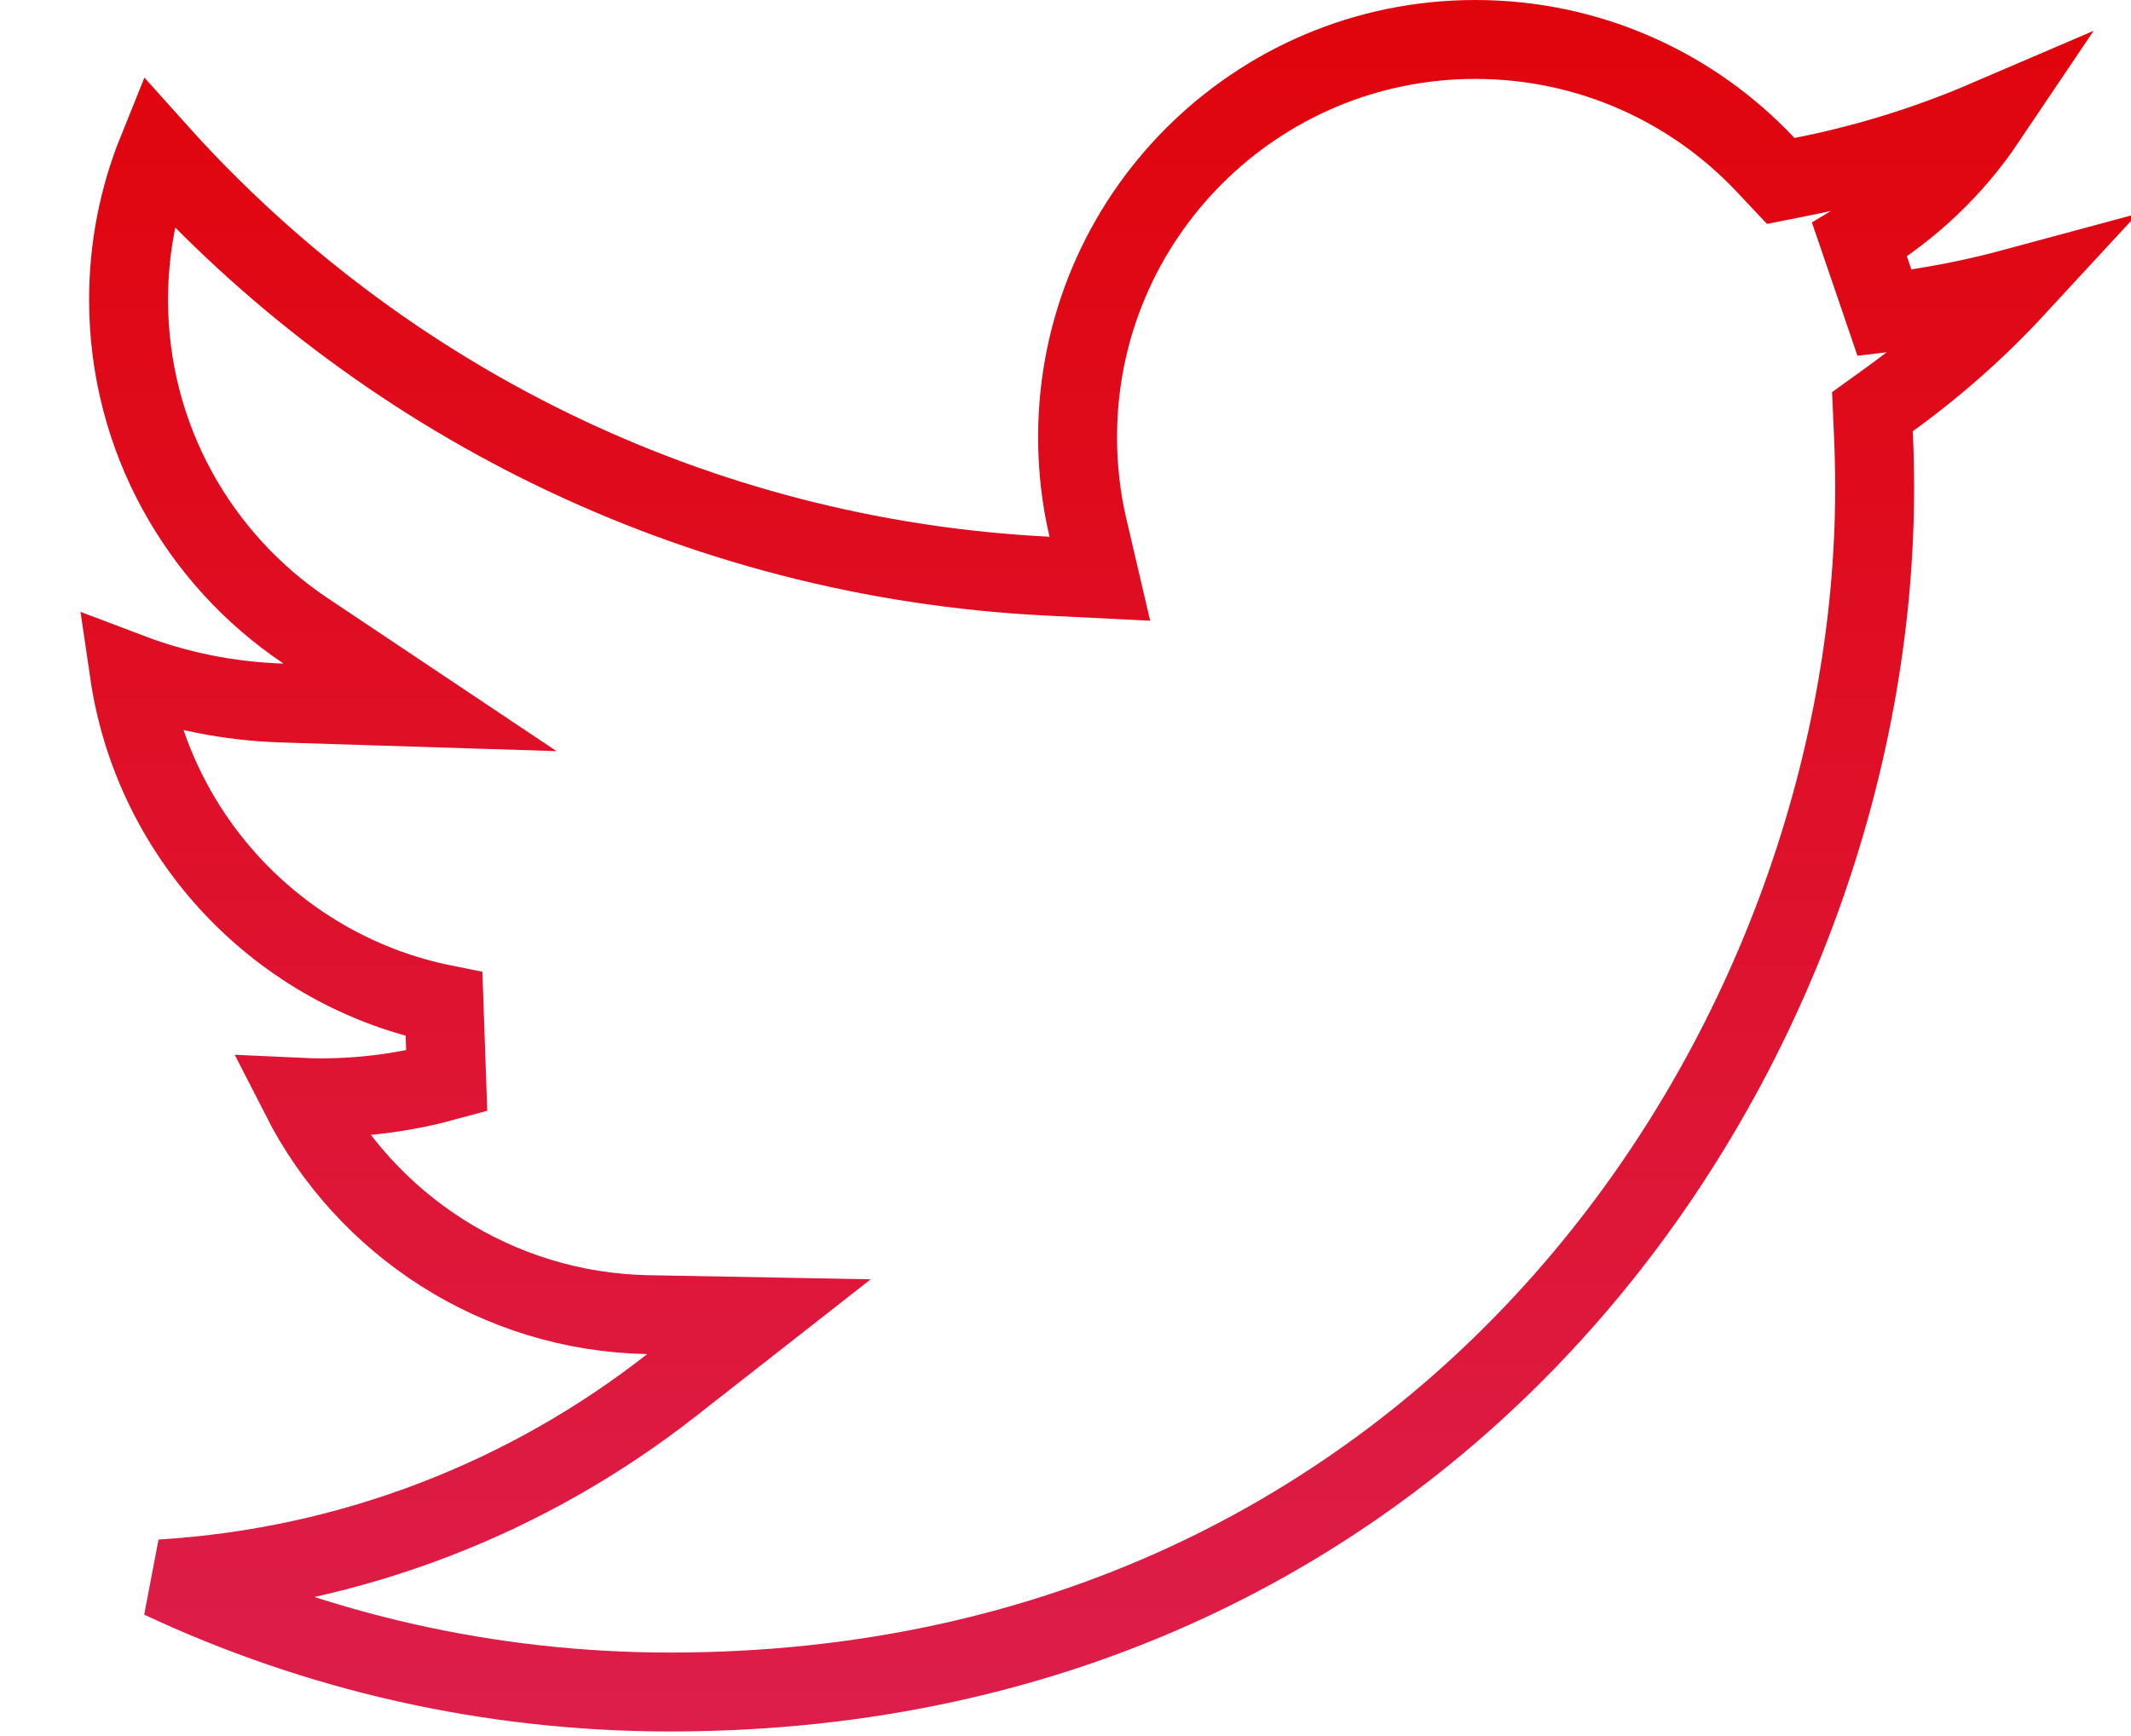 <svg width="27" height="22" viewBox="0 0 27 22" fill="none" xmlns="http://www.w3.org/2000/svg">
<path d="M8.21 16.66C6.29 16.624 4.63 15.514 3.81 13.906C3.896 13.91 3.982 13.912 4.069 13.912C4.618 13.912 5.152 13.838 5.66 13.699L5.626 12.727C3.558 12.312 1.946 10.628 1.638 8.523C2.244 8.753 2.897 8.888 3.578 8.909L5.322 8.964L3.871 7.994C2.519 7.089 1.629 5.546 1.629 3.799C1.629 3.132 1.758 2.497 1.993 1.915C4.797 5.043 8.795 7.077 13.272 7.301L13.935 7.334L13.784 6.688C13.698 6.32 13.653 5.936 13.653 5.539C13.653 2.757 15.91 0.5 18.692 0.5C20.143 0.5 21.453 1.112 22.372 2.091L22.562 2.293L22.833 2.239C23.643 2.08 24.424 1.837 25.165 1.519C24.75 2.136 24.201 2.656 23.561 3.04L23.877 3.965C24.445 3.898 25 3.79 25.54 3.644C25.057 4.167 24.521 4.642 23.943 5.059L23.724 5.217L23.736 5.487C23.746 5.717 23.752 5.948 23.752 6.181C23.752 13.287 18.346 21.442 8.491 21.442C6.183 21.442 3.998 20.927 2.039 20.009C4.472 19.861 6.705 18.968 8.509 17.553L9.616 16.686L8.21 16.66Z" stroke="url(#paint0_linear)"/>
<defs>
<linearGradient id="paint0_linear" x1="13.5" y1="0" x2="13.5" y2="21.942" gradientUnits="userSpaceOnUse">
<stop stop-color="#E0040B"/>
<stop offset="1" stop-color="#DD1E4B"/>
</linearGradient>
</defs>
</svg>
